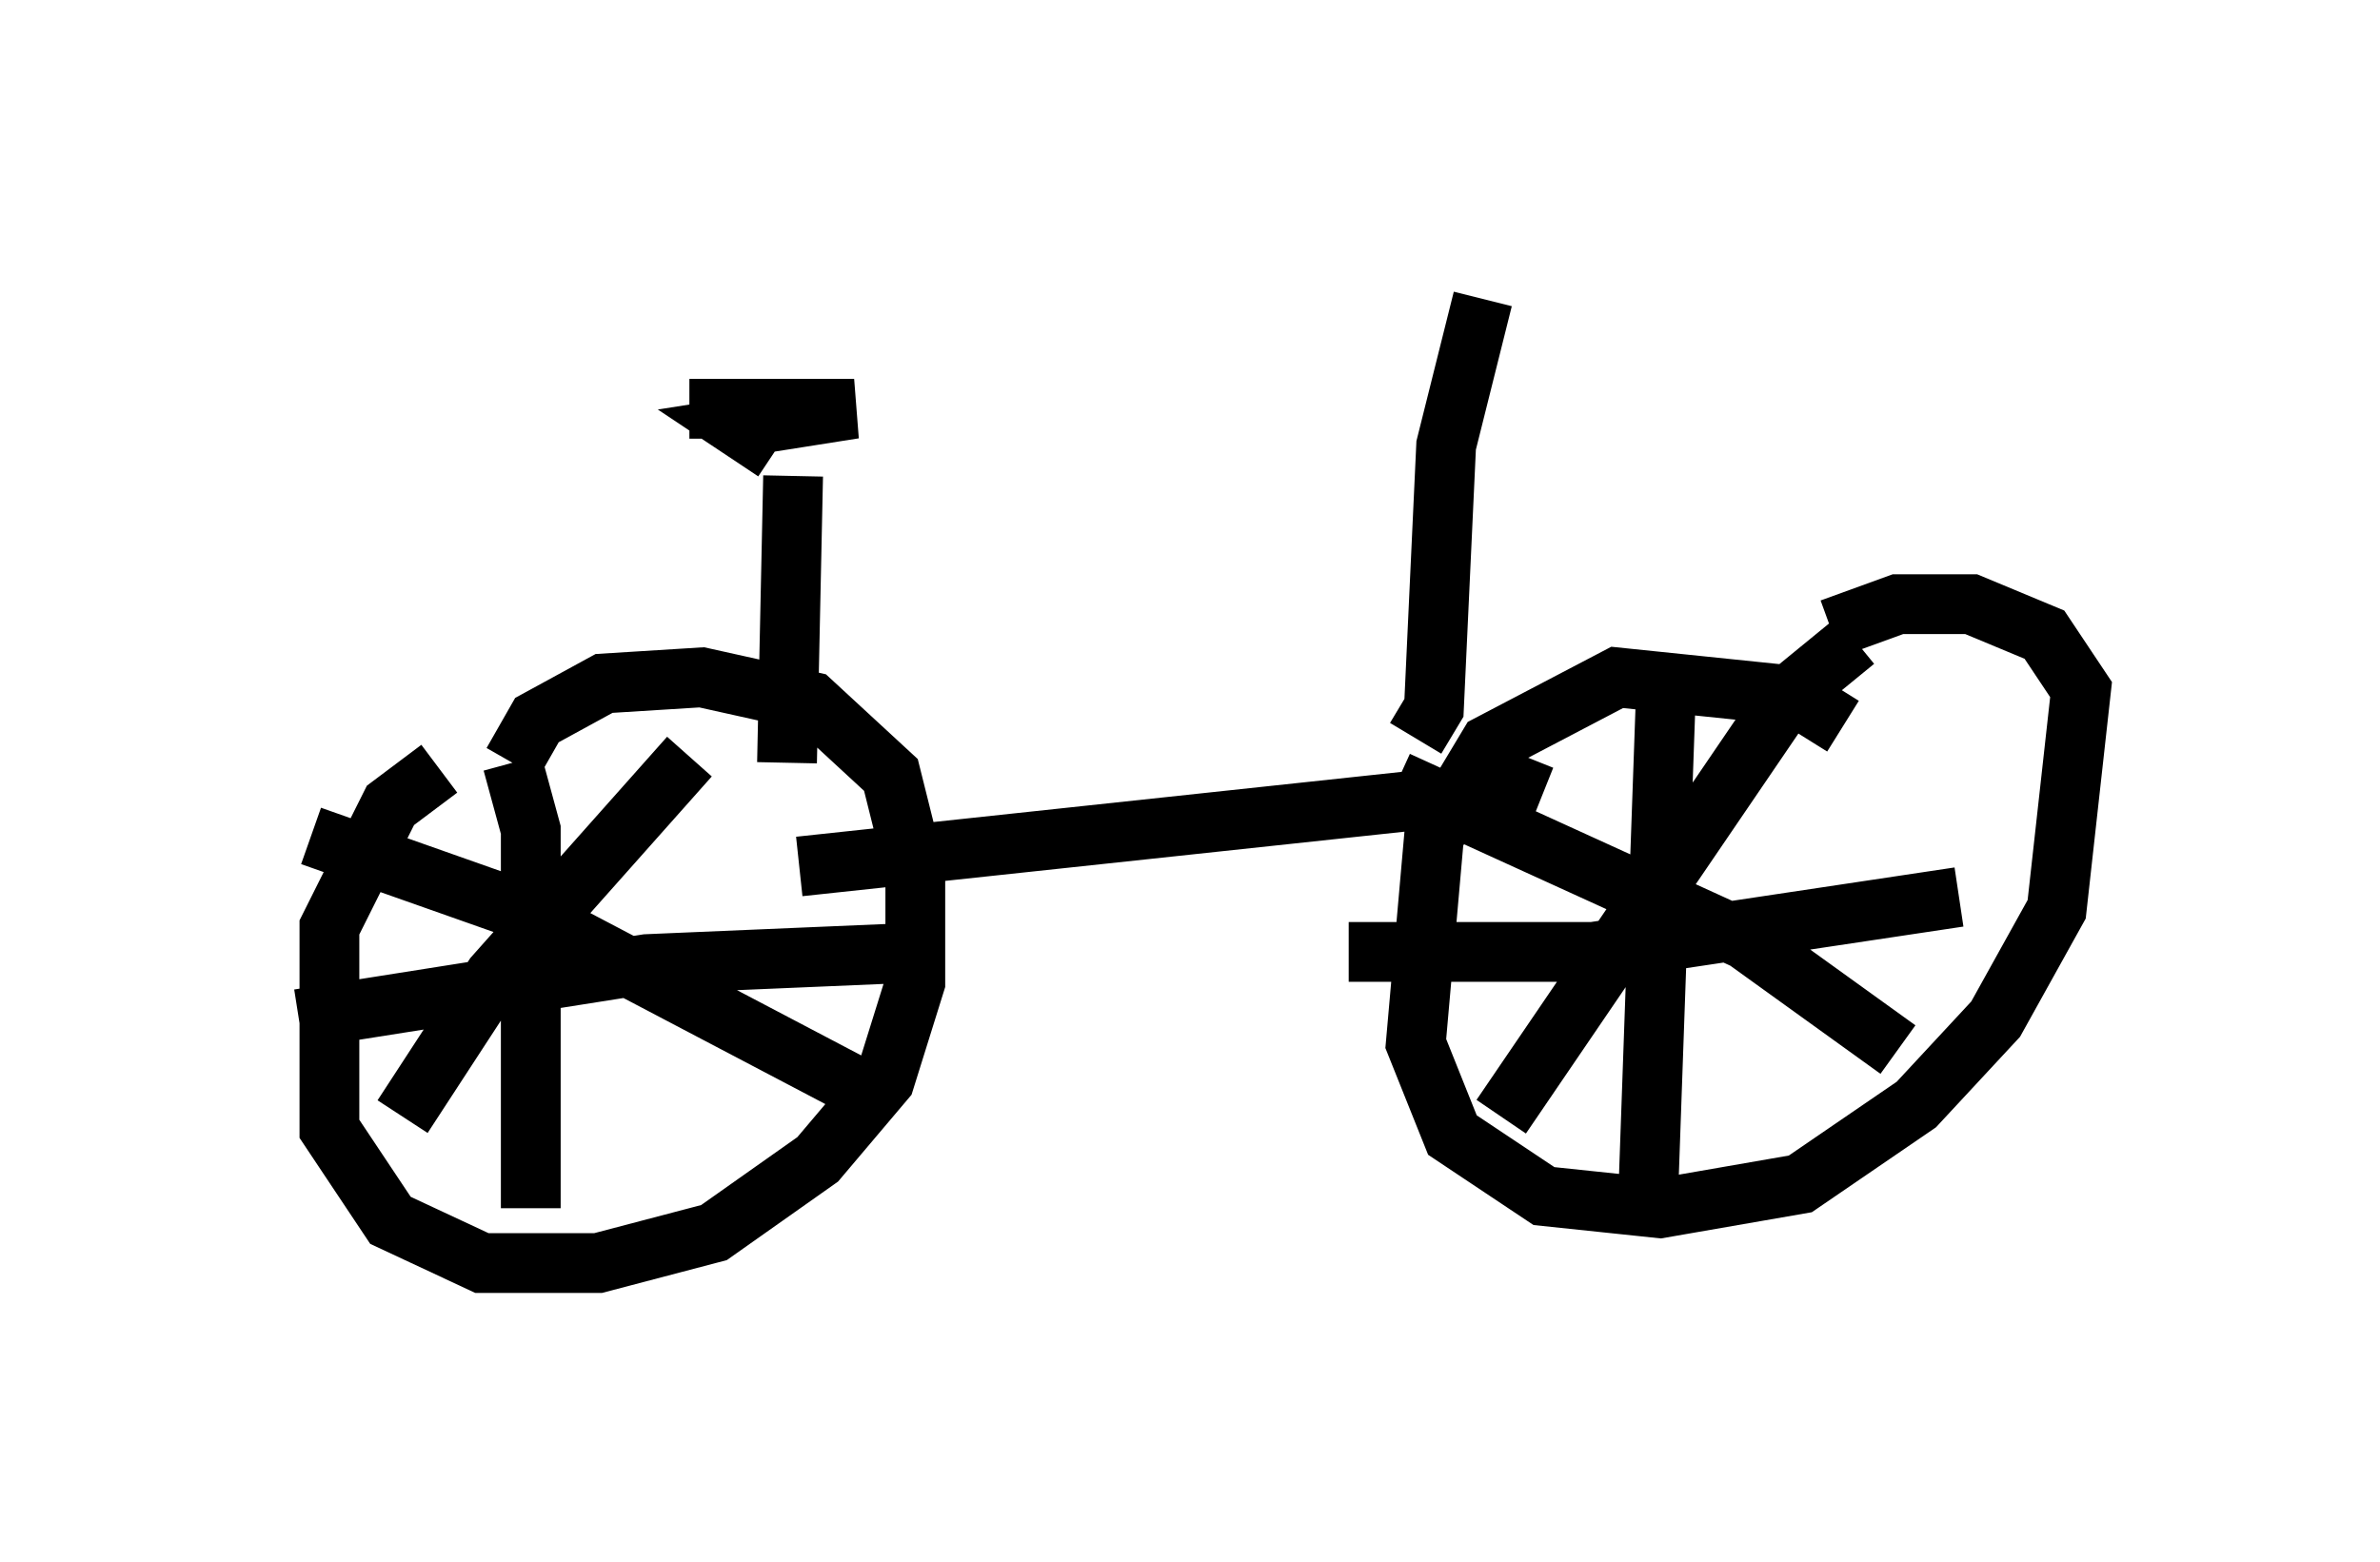 <?xml version="1.0" encoding="utf-8" ?>
<svg baseProfile="full" height="26.129" version="1.1" width="39.809" xmlns="http://www.w3.org/2000/svg" xmlns:ev="http://www.w3.org/2001/xml-events" xmlns:xlink="http://www.w3.org/1999/xlink"><defs /><rect fill="white" height="26.129" width="39.809" x="0" y="0" /><path d="M8.777, 12.554 m-1.429, 0.306 l-0.817, 0.613 -1.021, 2.042 l0.0, 3.369 1.021, 1.531 l1.531, 0.715 1.94, 0.0 l1.94, -0.51 1.735, -1.225 l1.123, -1.327 0.51, -1.633 l0.0, -1.838 -0.408, -1.633 l-1.327, -1.225 -1.838, -0.408 l-1.633, 0.102 -1.123, 0.613 l-0.408, 0.715 m22.254, -0.613 l-0.817, -0.51 -2.96, -0.306 l-2.144, 1.123 -0.919, 1.531 l-0.306, 3.471 0.613, 1.531 l1.531, 1.021 1.94, 0.204 l2.348, -0.408 1.94, -1.327 l1.327, -1.429 1.021, -1.838 l0.408, -3.675 -0.613, -0.919 l-1.225, -0.51 -1.225, 0.0 l-1.123, 0.408 m-2.756, 1.021 l-0.306, 8.677 m-5.002, -4.288 l4.083, 0.0 6.125, -0.919 m-9.392, -1.94 l5.819, 2.654 2.552, 1.838 m-0.715, -6.84 l-1.123, 0.919 -4.798, 7.044 m-16.538, -5.921 l0.306, 1.123 0.0, 6.329 m-3.879, -3.165 l5.819, -0.919 4.798, -0.204 m-10.413, -1.94 l3.471, 1.225 6.023, 3.165 m-3.165, -5.717 l-3.267, 3.675 -1.531, 2.348 m6.635, -4.185 l11.433, -1.225 0.51, -0.102 l0.204, -0.51 m-12.25, -4.696 l-0.102, 4.798 m-1.633, -5.921 l2.756, 0.0 -1.94, 0.306 l0.613, 0.408 m10.719, 4.798 l0.306, -0.51 0.204, -4.39 l0.613, -2.45 " fill="none" stroke="black" stroke-width="1" /></svg>